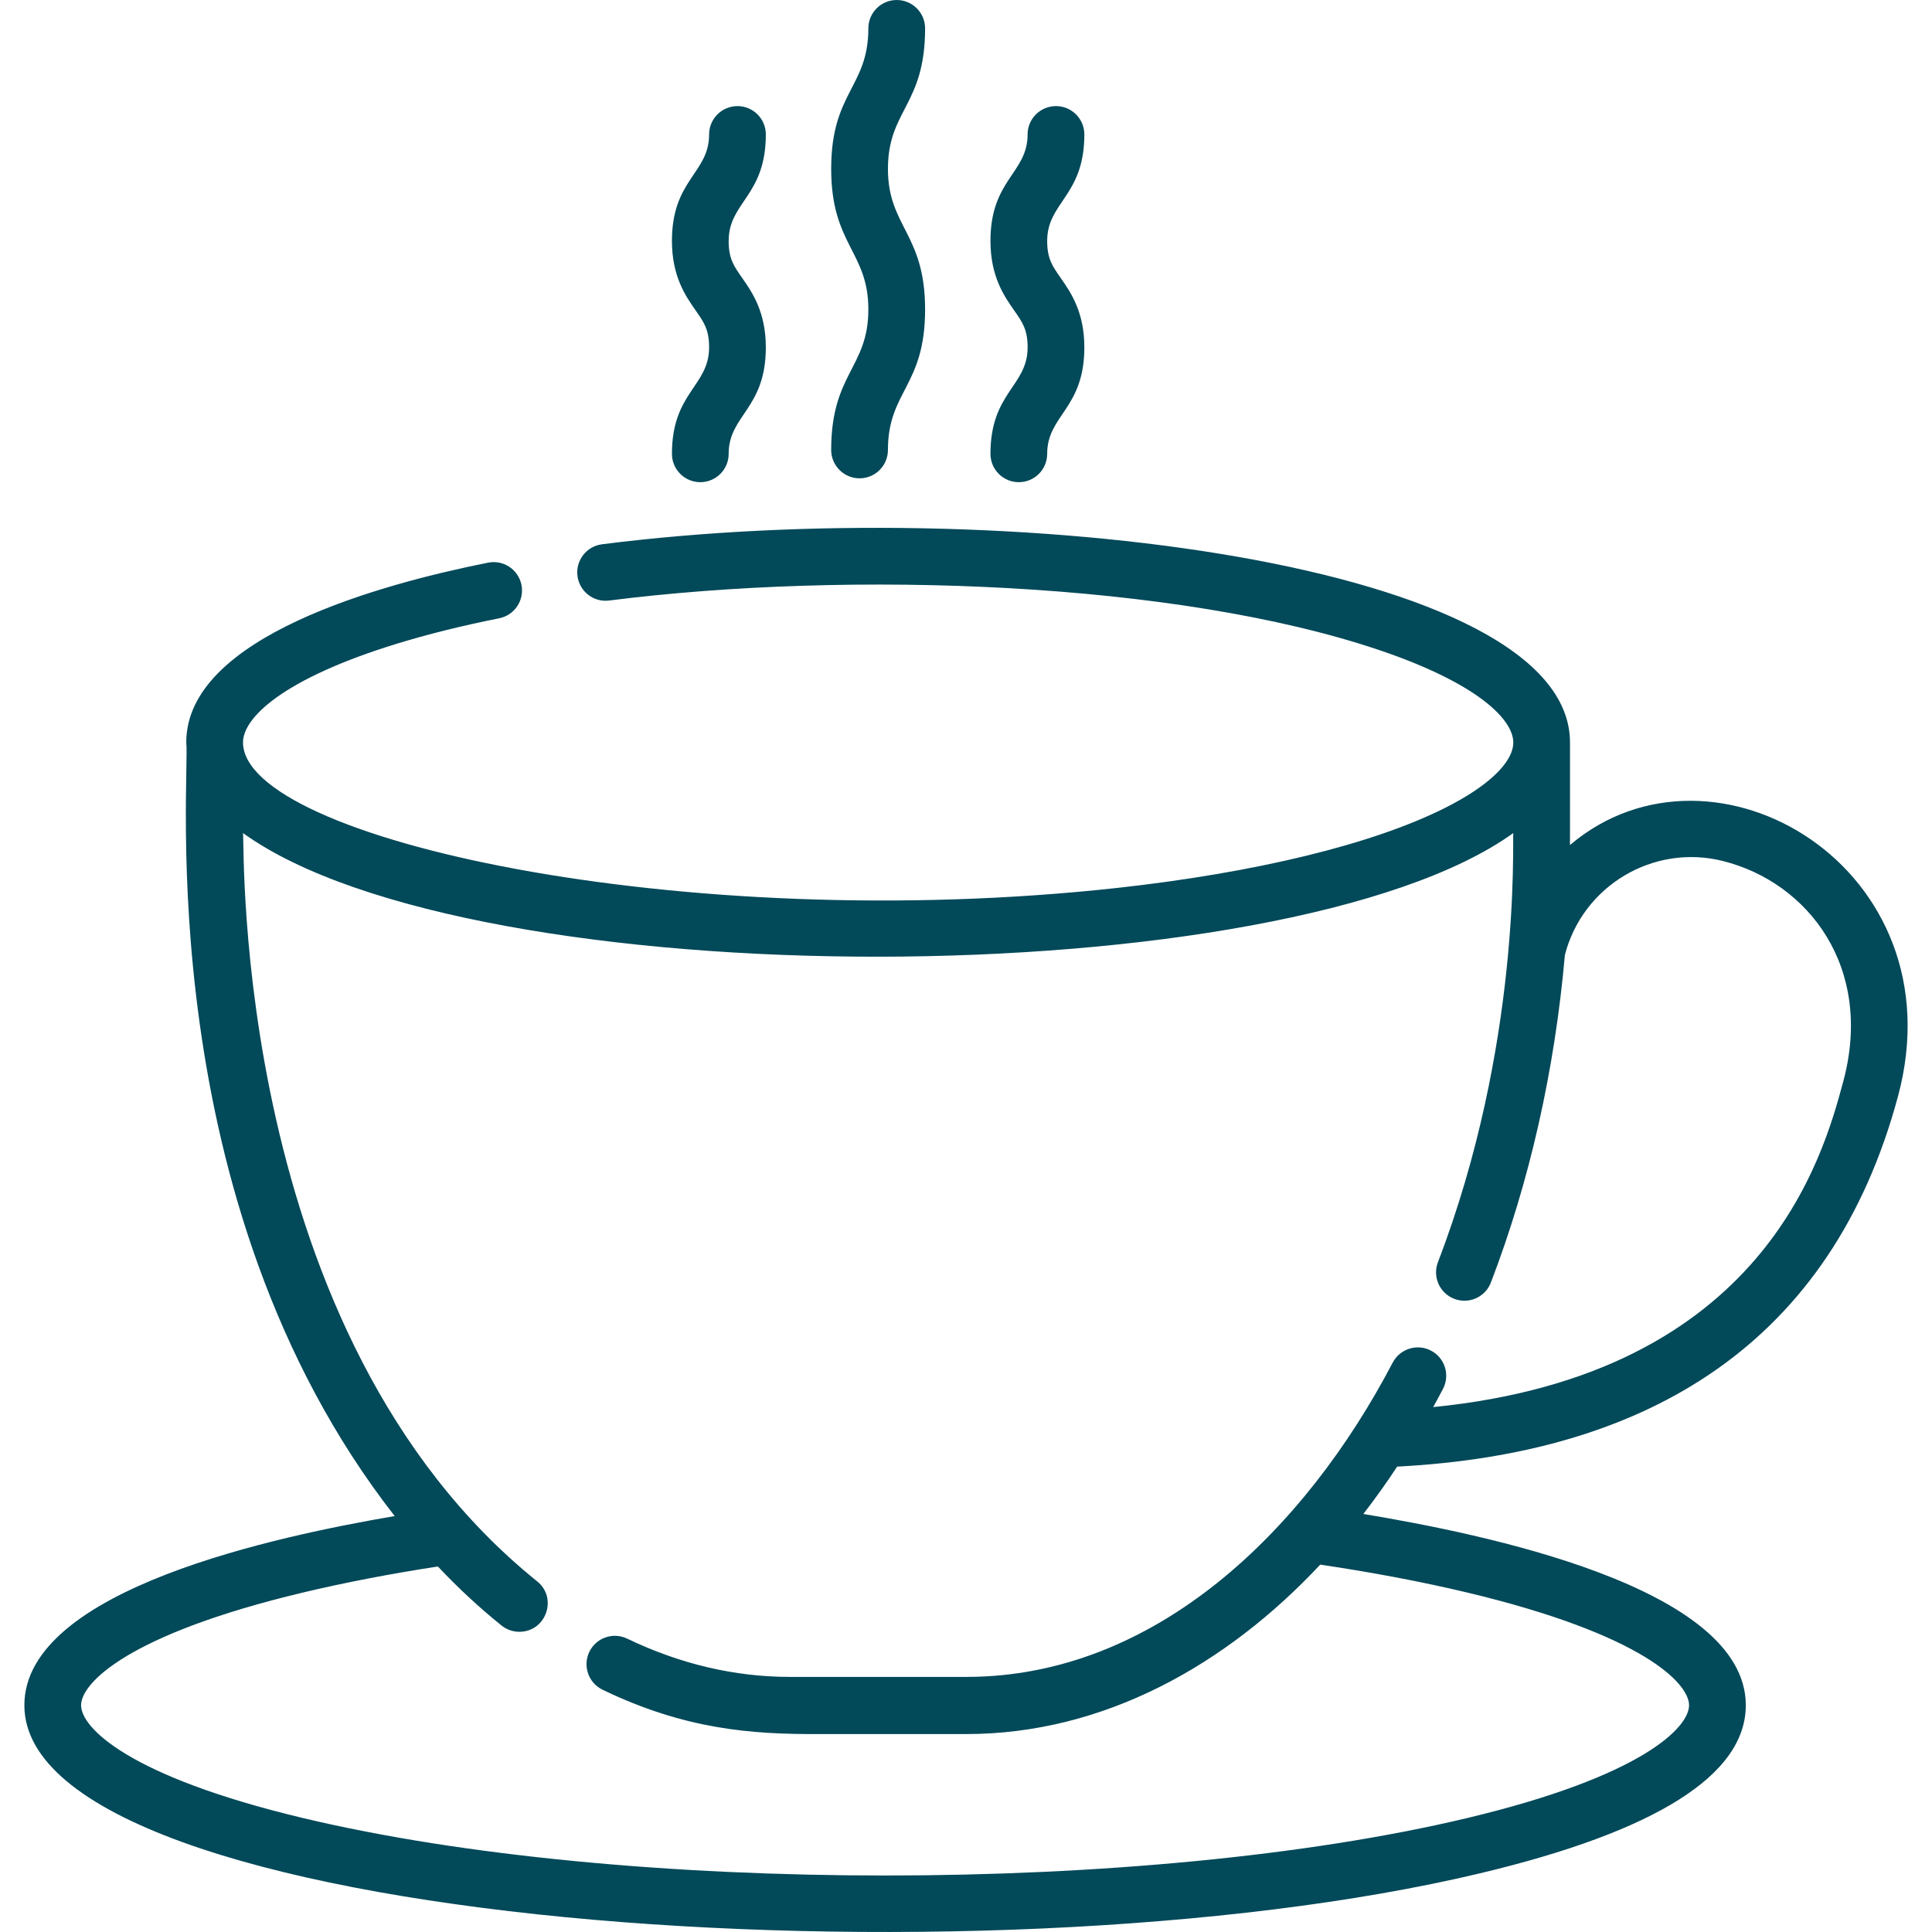 <svg width="59" height="59" viewBox="0 0 59 59" fill="none" xmlns="http://www.w3.org/2000/svg">
  <path
    d="M47.944 25.806C47.946 25.694 47.945 25.892 47.945 22.673C47.945 17.196 30.749 15.05 18.386 16.621C17.911 16.681 17.575 17.114 17.635 17.589C17.695 18.063 18.129 18.401 18.603 18.339C25.951 17.409 35.926 17.754 42.136 19.858C45.142 20.876 46.213 21.98 46.213 22.673C46.213 23.282 45.446 24.014 44.109 24.682C41.91 25.783 38.361 26.647 34.116 27.116C20.821 28.576 7.421 25.605 7.421 22.672C7.421 21.914 8.654 20.723 12.116 19.659C13.056 19.37 14.109 19.108 15.245 18.881C15.714 18.787 16.018 18.331 15.925 17.862C15.83 17.392 15.374 17.088 14.905 17.183C11.713 17.82 5.688 19.428 5.688 22.672C5.816 23.668 4.528 36.657 12.053 46.298C8.536 46.9 0.744 48.519 0.744 52.076C0.744 58.845 29.933 60.85 45.204 57.206C50.584 55.923 53.314 54.197 53.314 52.076C53.314 48.446 45.211 46.83 41.634 46.234C41.99 45.774 42.336 45.291 42.667 44.788C50.377 44.389 55.936 40.997 57.961 33.482C59.835 26.52 52.334 22.081 47.944 25.806ZM56.289 33.03C55.678 35.297 53.878 41.968 43.767 42.97C43.868 42.787 43.968 42.602 44.066 42.415C44.288 41.992 44.125 41.468 43.701 41.246C43.277 41.024 42.754 41.188 42.531 41.611C39.858 46.719 35.296 51.21 29.51 51.21H24.124C22.439 51.21 20.766 50.817 19.153 50.041C18.722 49.833 18.204 50.015 17.997 50.445C17.79 50.877 17.971 51.395 18.402 51.602C20.903 52.806 22.916 52.968 25.045 52.955H29.51C33.711 52.955 37.461 50.838 40.317 47.781C41.926 48.02 43.429 48.305 44.801 48.632C50.154 49.909 51.581 51.398 51.581 52.076C51.581 52.755 50.154 54.245 44.801 55.521C34.998 57.859 19.065 57.86 9.256 55.521C3.905 54.245 2.476 52.755 2.476 52.076C2.476 51.398 3.905 49.908 9.256 48.632C10.523 48.33 11.902 48.064 13.372 47.838C13.99 48.494 14.639 49.096 15.318 49.642C15.477 49.77 15.669 49.832 15.86 49.832C16.674 49.832 17.04 48.803 16.403 48.291C7.063 40.77 7.476 25.791 7.421 25.44C14.435 30.505 39.248 30.444 46.213 25.441C46.184 25.774 46.455 31.918 43.912 38.545C43.741 38.992 43.964 39.493 44.41 39.664C44.859 39.836 45.359 39.612 45.529 39.166C46.714 36.079 47.48 32.673 47.789 29.162C48.335 27.049 50.492 25.762 52.612 26.293C55.22 26.945 57.229 29.548 56.289 33.03Z"
    fill="#024959" />
  <path
    d="M22.252 7.357C22.252 6.171 23.387 5.985 23.387 4.106C23.387 3.628 22.999 3.24 22.521 3.24C22.043 3.24 21.655 3.628 21.655 4.106C21.655 5.292 20.52 5.479 20.52 7.357C20.52 8.443 20.938 9.042 21.243 9.479C21.5 9.846 21.655 10.068 21.655 10.608C21.655 11.794 20.52 11.981 20.52 13.859C20.52 14.337 20.907 14.725 21.386 14.725C21.864 14.725 22.252 14.338 22.252 13.859C22.252 12.674 23.387 12.487 23.387 10.608C23.387 9.523 22.969 8.924 22.664 8.487C22.407 8.12 22.252 7.898 22.252 7.357Z"
    fill="#024959" />
  <path
    d="M32.391 8.487C32.134 8.12 31.979 7.898 31.979 7.357C31.979 6.171 33.114 5.985 33.114 4.106C33.114 3.628 32.726 3.24 32.248 3.24C31.769 3.24 31.381 3.628 31.381 4.106C31.381 5.292 30.247 5.479 30.247 7.357C30.247 8.443 30.665 9.042 30.97 9.479C31.227 9.846 31.382 10.068 31.382 10.608C31.382 11.794 30.247 11.981 30.247 13.859C30.247 14.338 30.635 14.725 31.113 14.725C31.591 14.725 31.979 14.338 31.979 13.859C31.979 12.673 33.114 12.487 33.114 10.608C33.114 9.523 32.696 8.924 32.391 8.487Z"
    fill="#024959" />
  <path
    d="M28.251 0.866C28.251 0.388 27.863 0 27.384 0C26.906 0 26.518 0.388 26.518 0.866C26.518 2.668 25.383 2.805 25.383 5.158C25.383 7.48 26.518 7.678 26.518 9.449C26.518 11.235 25.383 11.397 25.383 13.74C25.383 14.219 25.771 14.607 26.25 14.607C26.728 14.607 27.116 14.219 27.116 13.74C27.116 11.938 28.251 11.802 28.251 9.449C28.251 7.126 27.116 6.929 27.116 5.158C27.116 3.355 28.251 3.219 28.251 0.866Z"
    fill="#024959" />
</svg>